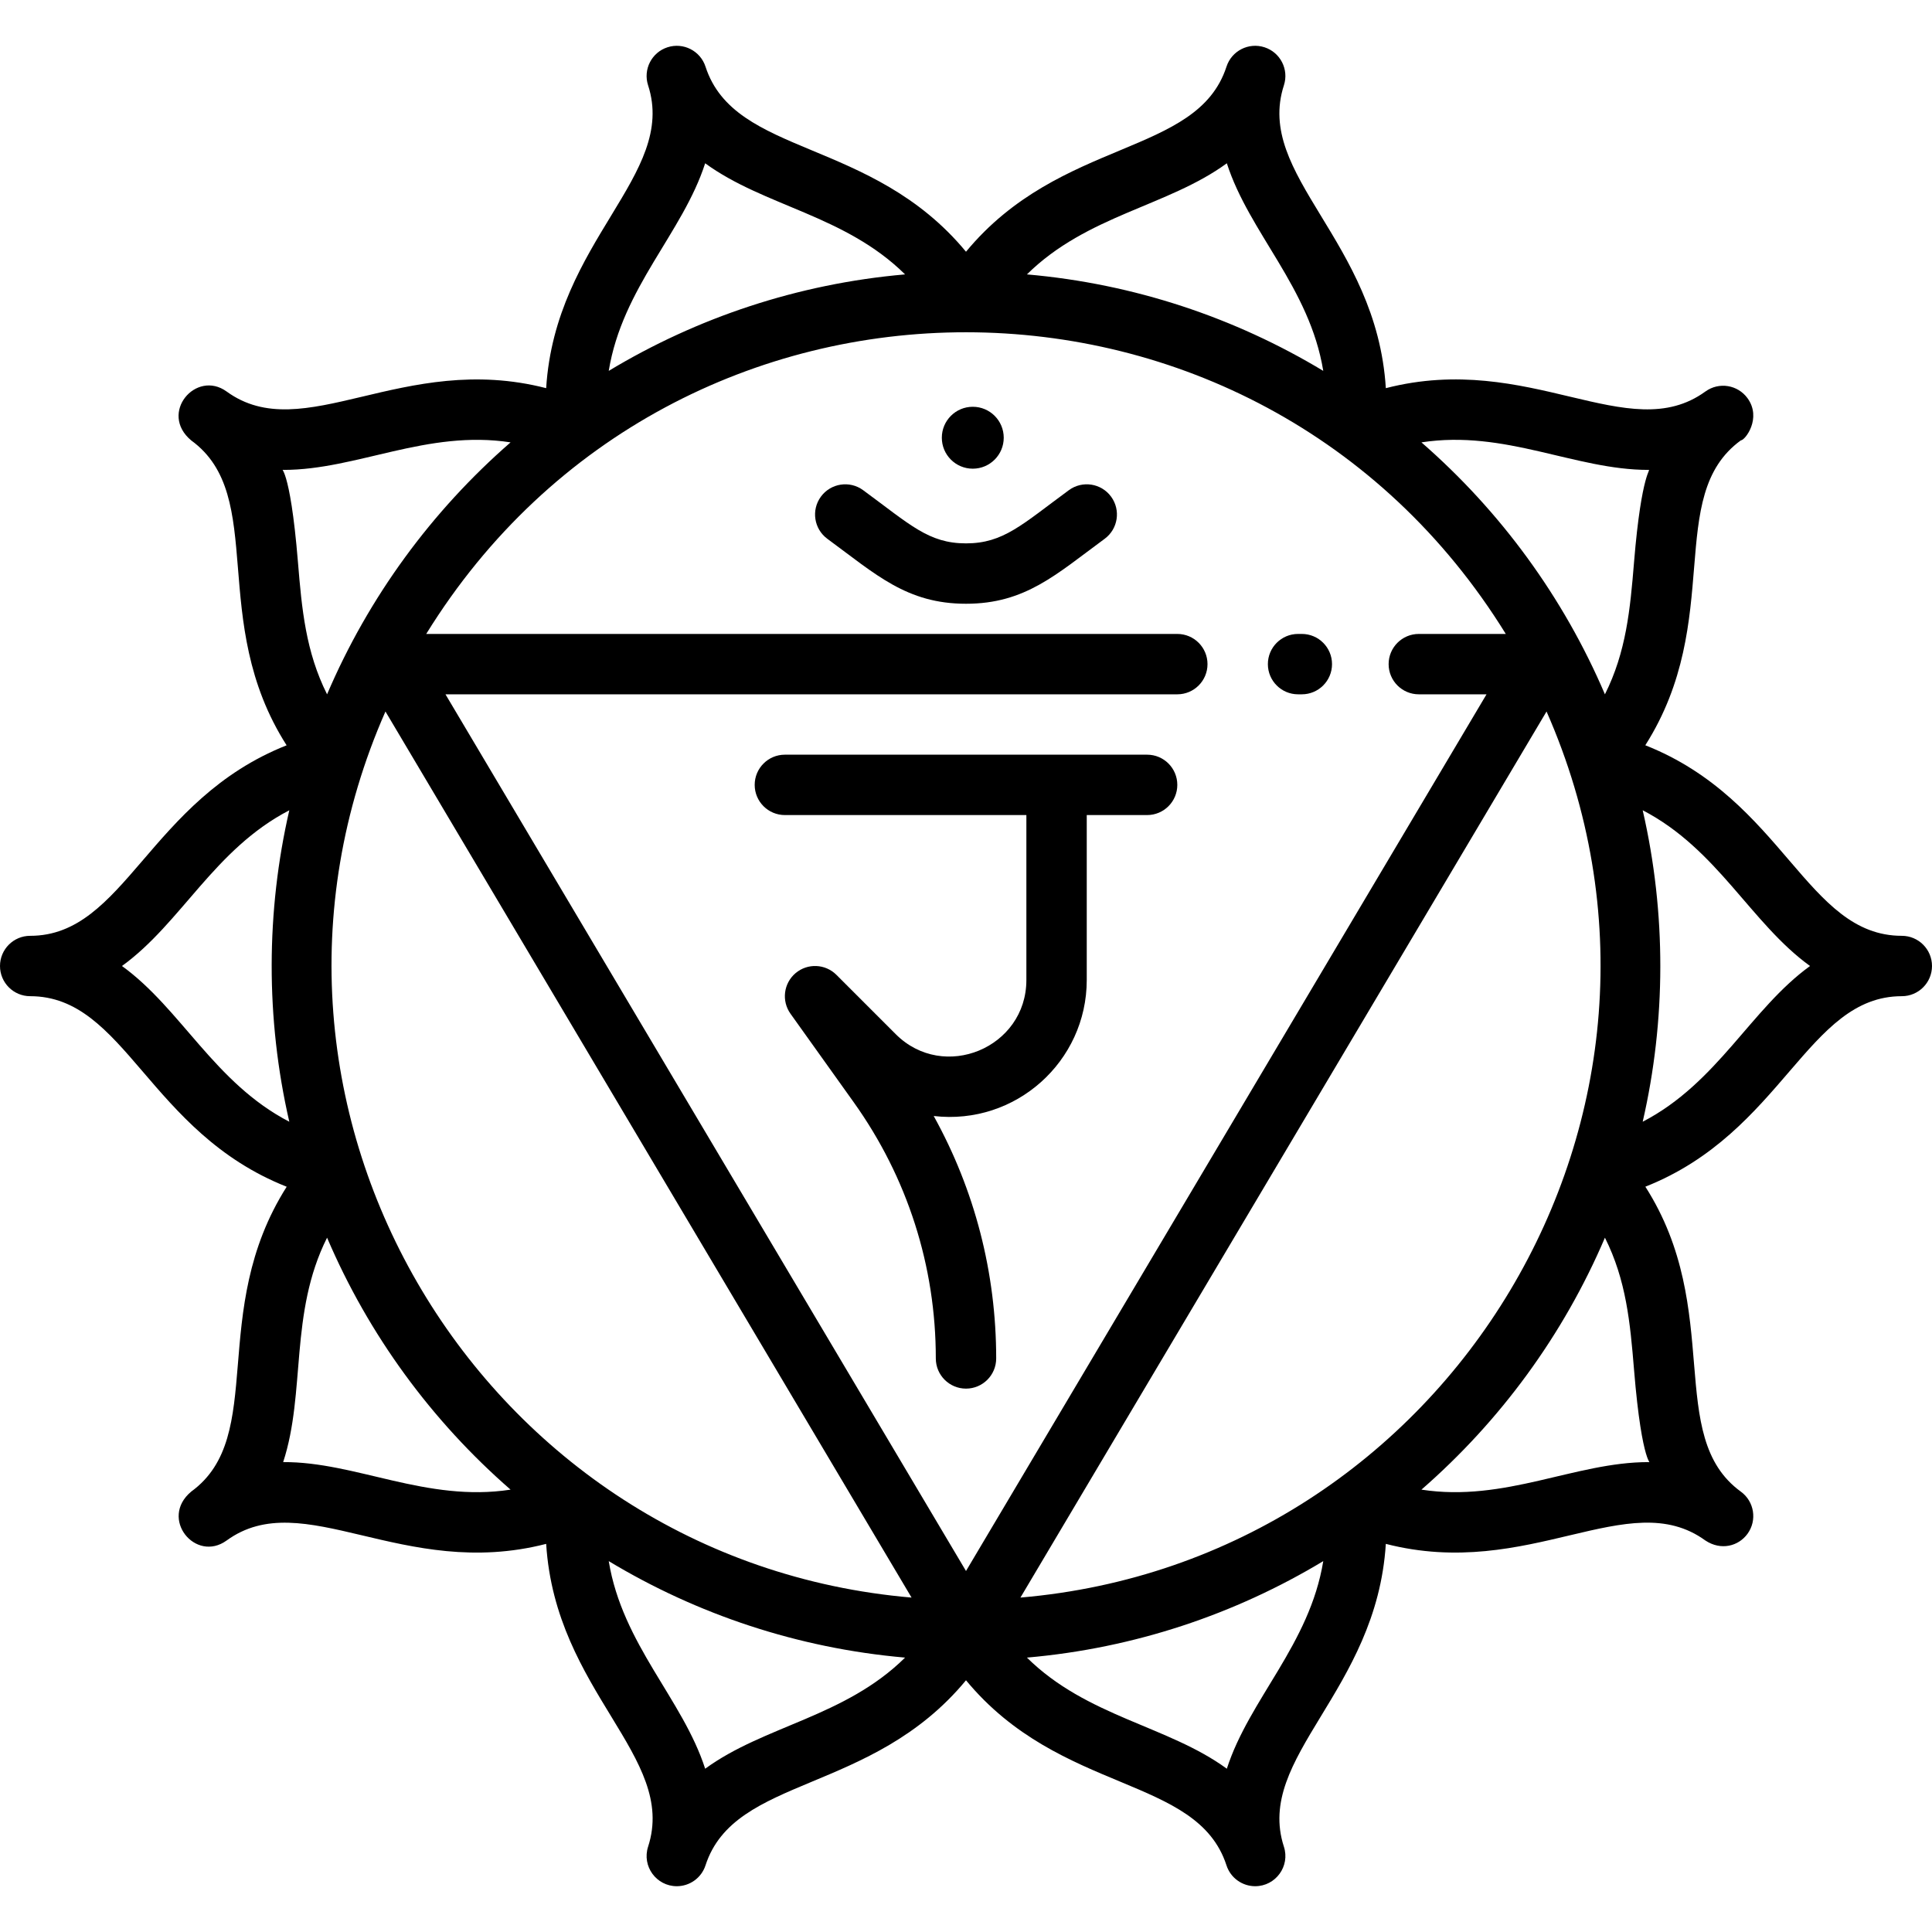 <svg id="Layer_1" enable-background="new 0 0 512 512" height="512" viewBox="0 0 512 512" width="512" xmlns="http://www.w3.org/2000/svg"><path d="m504 248c-25.201 0-31.308-35.995-67.976-50.497 21.081-33.211 5.019-66.057 25.317-80.8 1.129 0 5.616-5.882 1.771-11.174-2.562-3.526-7.54-4.415-11.205-1.749-20.324 14.73-46.529-10.724-84.647-.912-2.441-39.207-34.764-56.408-27.012-80.256v-.001c1.365-4.202-.935-8.715-5.136-10.08-4.207-1.364-8.716.933-10.081 5.136v.001c-7.746 23.84-43.984 18.748-69.031 49.043-25.075-30.33-61.265-25.139-69.032-49.043v-.001c-1.365-4.202-5.879-6.5-10.081-5.136-4.202 1.365-6.501 5.879-5.136 10.08 7.734 23.8-24.573 41.104-27.012 80.256-38.056-9.798-64.353 15.659-84.678.891h-.001c-8.117-5.895-18.049 5.739-9.386 12.958 20.307 14.767 4.239 47.848 25.282 80.798-36.538 14.461-42.873 50.486-67.956 50.486-4.418 0-8 3.582-8 8s3.582 8 8 8c25.173 0 31.332 36.004 67.976 50.497-21.054 33.166-5.061 66.069-25.301 80.788-8.558 7.132 1.144 18.941 9.386 12.958h.001c20.293-14.741 46.644 10.687 84.678.897 2.451 39.289 34.76 56.361 27.017 80.231-1.695 5.227 2.208 10.492 7.604 10.492 3.372 0 6.508-2.148 7.606-5.529 0 0 0 0 0-.001 7.749-23.848 43.974-18.733 69.032-49.043 25.062 30.314 61.263 25.136 69.031 49.043v.001c1.099 3.381 4.234 5.529 7.606 5.529 5.421 0 9.291-5.3 7.61-10.474 0 0 0 0 0-.001-7.734-23.793 24.57-41.092 27.011-80.249 38.009 9.785 64.35-15.645 84.66-.91 4.191 2.794 8.832 1.492 11.192-1.759 2.597-3.574 1.804-8.577-1.771-11.174-20.222-14.691-4.361-48.025-25.299-80.811 36.49-14.439 42.921-50.485 67.961-50.485 4.418 0 8-3.582 8-8s-3.582-8-8-8zm-233.574 175.374 139.424-234.82c46.572 105.821-25.869 225.116-139.424 234.82zm-168.276-234.82 139.424 234.82c-113.785-9.724-185.885-129.252-139.424-234.82zm296.899-20.554h-23.049c-4.418 0-8 3.582-8 8s3.582 8 8 8h17.946l-137.946 232.33-137.946-232.33h193.946c4.418 0 8-3.582 8-8s-3.582-8-8-8h-199.049c65.895-106.724 220.362-106.467 286.098 0zm37.783-43.472c.919 0-1.781-.088-3.796 24.47-1.024 12.486-2.073 23.756-7.713 35.005-11.014-25.804-27.759-48.598-48.629-66.772 22.188-3.419 40.694 7.3 60.138 7.297zm-111.709-81.258c5.956 18.484 21.931 32.888 25.555 55.015-23.326-14.055-50.006-23.077-78.531-25.568 15.946-15.743 37.305-18.004 52.976-29.447zm-138.246 0c15.666 11.437 37.021 13.693 52.977 29.446-28.526 2.492-55.207 11.513-78.533 25.569 3.626-22.131 19.601-36.531 25.556-55.015zm-111.709 81.258c19.346 0 38.02-10.705 60.138-7.298-20.87 18.175-37.615 40.968-48.629 66.772-5.648-11.262-6.696-22.584-7.714-35.004-2.157-26.328-4.94-24.47-3.795-24.47zm-42.847 131.471c15.739-11.379 24.455-30.953 44.347-41.266-6.151 26.744-6.3 55.146.001 82.538-19.845-10.288-28.647-29.924-44.348-41.272zm42.72 131.473c6.044-18.45 1.585-39.429 11.636-59.475 11.014 25.805 27.759 48.598 48.629 66.772-22.269 3.43-41.045-7.421-60.265-7.297zm111.836 81.257c-5.948-18.459-21.933-32.897-25.555-55.015 23.326 14.056 50.007 23.077 78.533 25.569-15.961 15.76-37.287 17.991-52.978 29.446zm138.246 0c-15.652-11.429-37.037-13.711-52.977-29.446 28.525-2.492 55.206-11.513 78.532-25.568-3.624 22.129-19.598 36.526-25.555 55.014zm111.709-81.257c-19.39 0-37.987 10.707-60.137 7.297 20.869-18.175 37.614-40.968 48.628-66.771 5.643 11.251 6.691 22.539 7.714 35.004 2.159 26.328 4.941 24.47 3.795 24.47zm-1.5-90.205c6.151-26.744 6.3-55.148-.001-82.538 19.848 10.29 28.627 29.91 44.348 41.272-15.711 11.358-24.48 30.966-44.347 41.266z"/><path d="m344 184h1c4.418 0 8-3.582 8-8s-3.582-8-8-8h-1c-4.418 0-8 3.582-8 8s3.582 8 8 8z"/><path d="m304 200h-96c-4.418 0-8 3.582-8 8s3.582 8 8 8h64v43.716c0 17.957-21.886 27.087-34.627 14.343l-15.716-15.716c-2.943-2.942-7.651-3.137-10.828-.447-3.176 2.69-3.758 7.367-1.339 10.754l16.75 23.452c14.236 19.927 21.76 43.407 21.76 67.898 0 4.418 3.582 8 8 8s8-3.582 8-8c0-22.703-5.686-44.639-16.558-64.247 21.702 2.528 40.558-14.452 40.558-36.037v-43.716h16c4.418 0 8-3.582 8-8s-3.582-8-8-8z"/><path d="m219.268 142.798c12.87 9.443 21.019 17.202 36.732 17.202 15.719 0 23.887-7.777 36.732-17.202 3.563-2.614 4.331-7.62 1.718-11.183-2.613-3.562-7.619-4.331-11.183-1.718-12.395 9.095-17.334 14.103-27.267 14.103-9.922 0-14.794-4.95-27.268-14.103-3.562-2.612-8.568-1.845-11.183 1.718-2.613 3.563-1.844 8.569 1.719 11.183z"/><circle cx="257.797" cy="116.003" r="8.203"/></svg>
